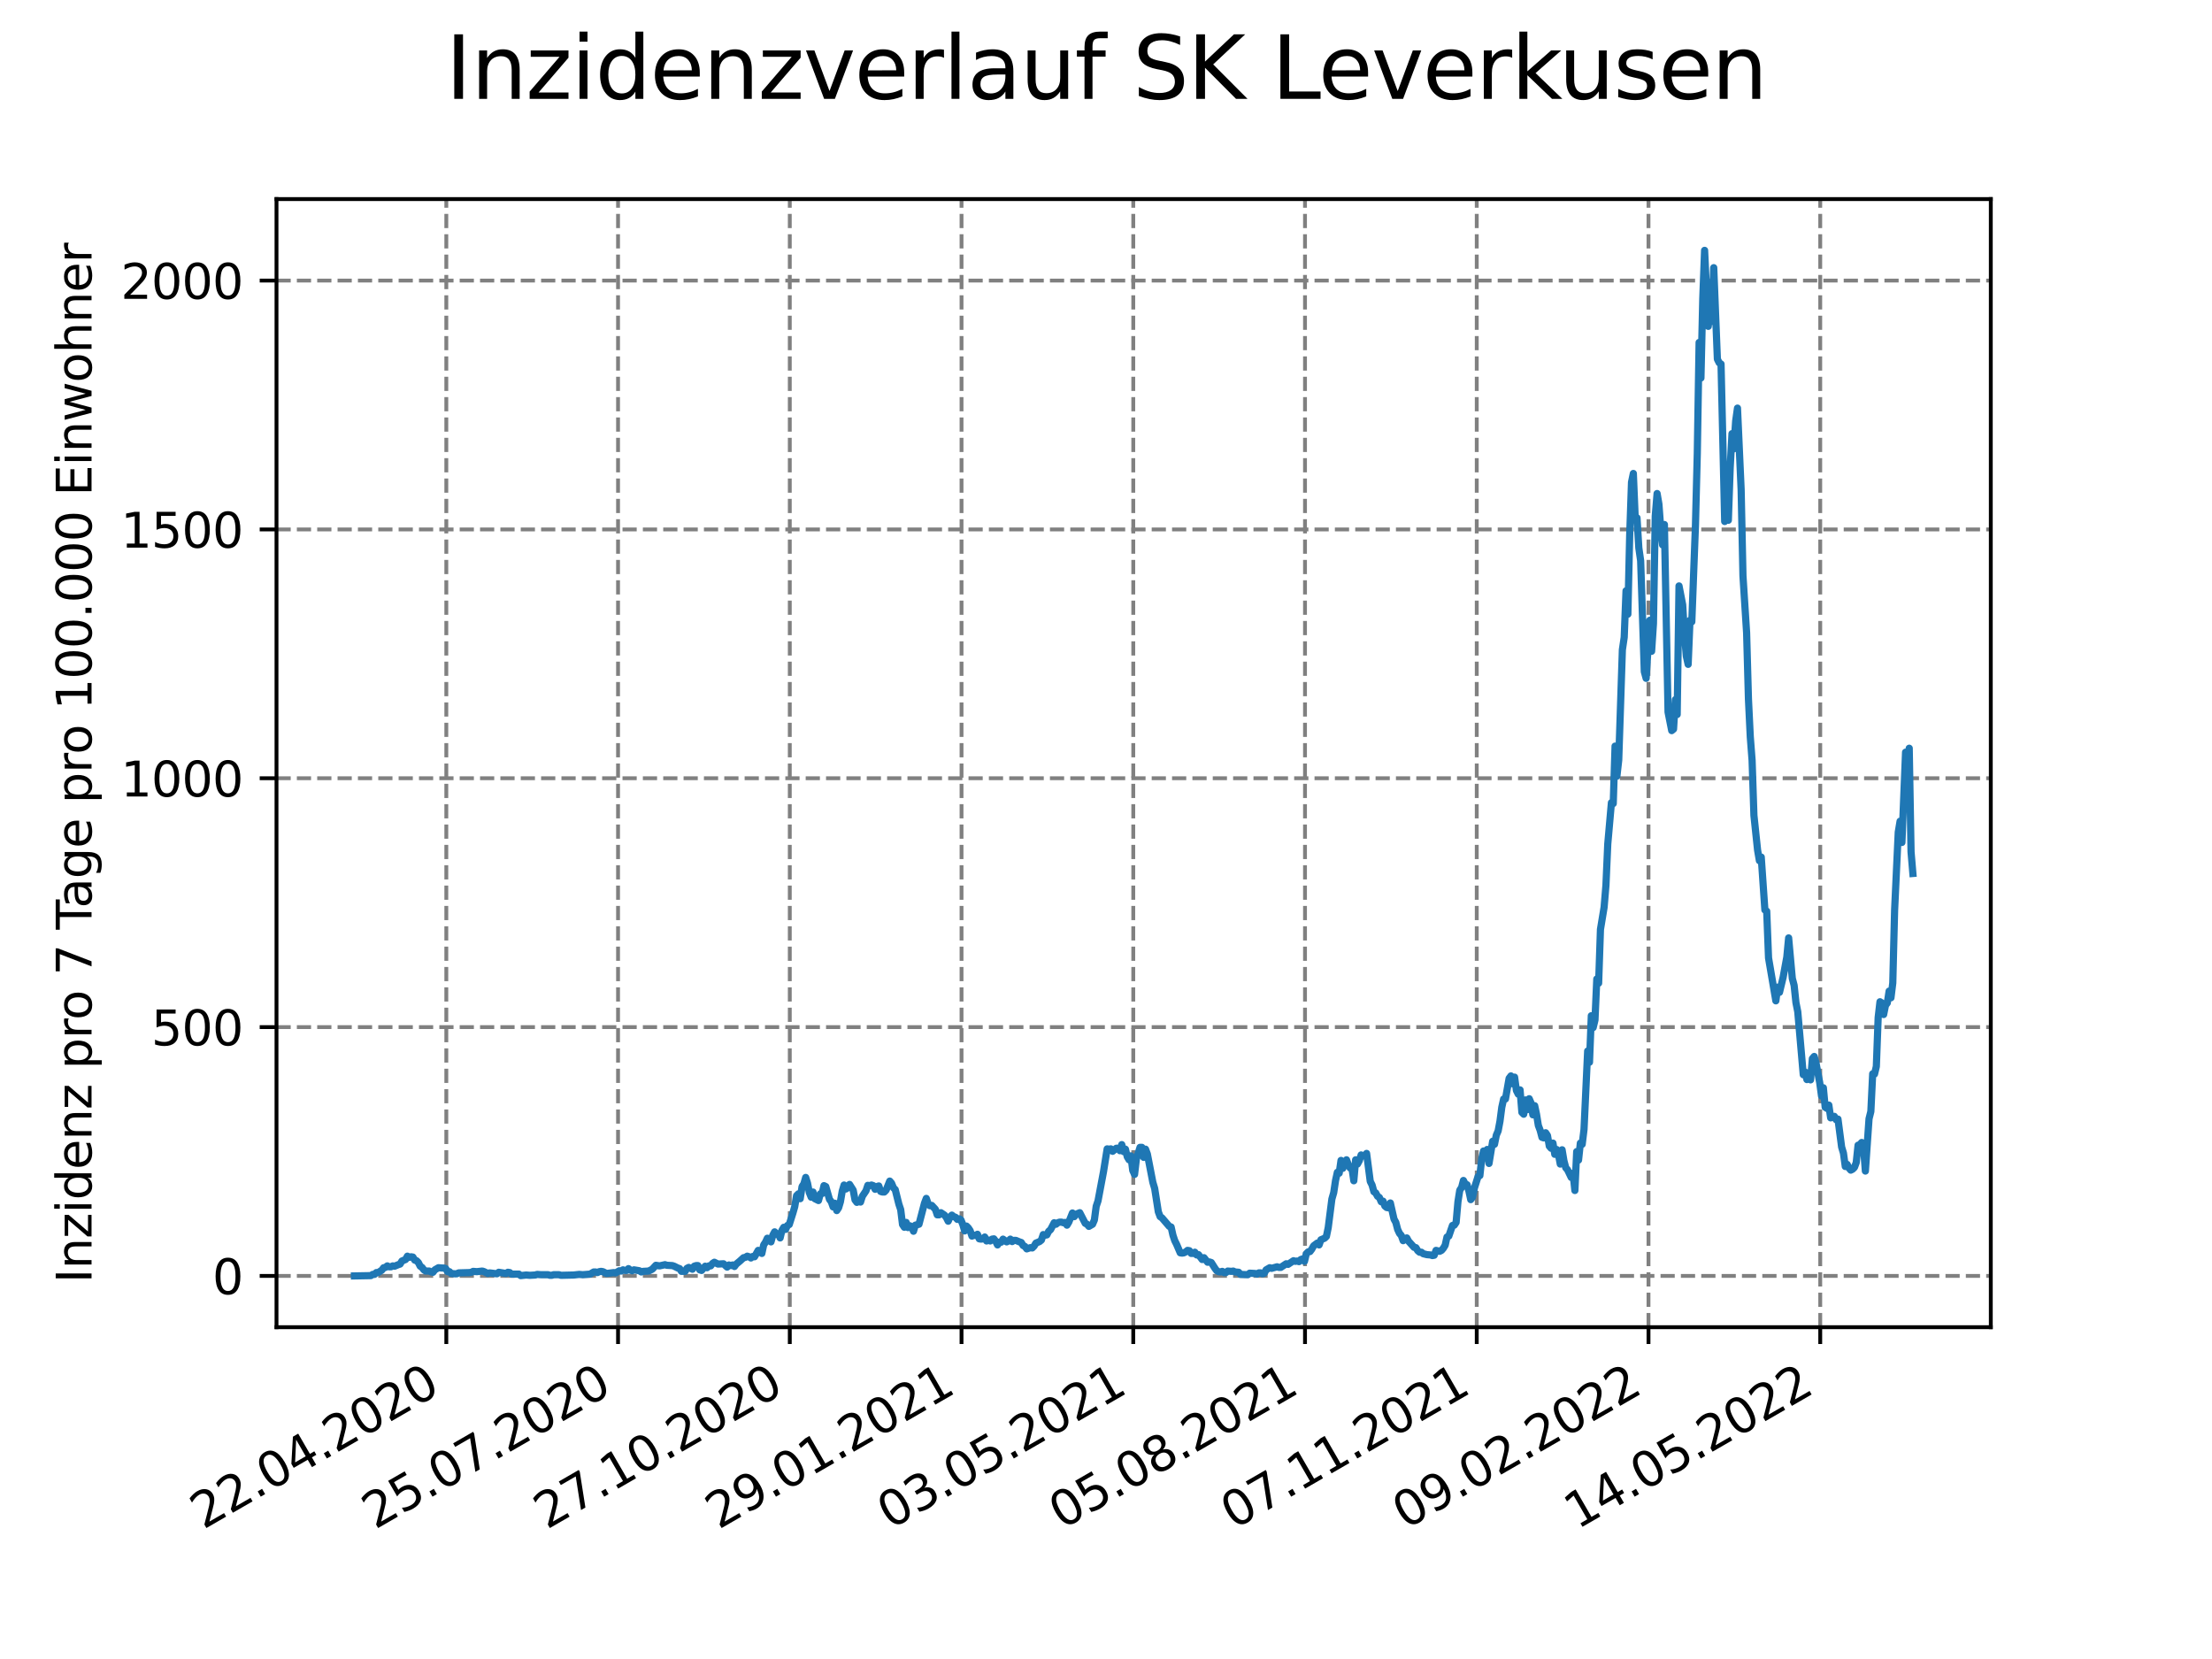 <?xml version="1.0" encoding="utf-8" standalone="no"?>
<!DOCTYPE svg PUBLIC "-//W3C//DTD SVG 1.1//EN"
  "http://www.w3.org/Graphics/SVG/1.1/DTD/svg11.dtd">
<svg xmlns:xlink="http://www.w3.org/1999/xlink" width="460.8pt" height="345.6pt" viewBox="0 0 460.8 345.6" xmlns="http://www.w3.org/2000/svg" version="1.1">
 <defs>
  <style type="text/css">*{stroke-linejoin: round; stroke-linecap: butt}</style>
 </defs>
 <g id="figure_1">
  <g id="patch_1">
   <path d="M 0 345.6 
L 460.8 345.6 
L 460.8 0 
L 0 0 
z
" style="fill: #ffffff"/>
  </g>
  <g id="axes_1">
   <g id="patch_2">
    <path d="M 57.6 276.48 
L 414.72 276.48 
L 414.72 41.472 
L 57.6 41.472 
z
" style="fill: #ffffff"/>
   </g>
   <g id="matplotlib.axis_1">
    <g id="xtick_1">
     <g id="line2d_1">
      <path d="M 92.974 276.48 
L 92.974 41.472 
" clip-path="url(#pa858d6f197)" style="fill: none; stroke-dasharray: 2.96,1.28; stroke-dashoffset: 0; stroke: #808080; stroke-width: 0.8"/>
     </g>
     <g id="line2d_2">
      <defs>
       <path id="m1acf9d0234" d="M 0 0 
L 0 3.5 
" style="stroke: #000000; stroke-width: 0.8"/>
      </defs>
      <g>
       <use xlink:href="#m1acf9d0234" x="92.974" y="276.48" style="stroke: #000000; stroke-width: 0.8"/>
      </g>
     </g>
     <g id="text_1">
      <!-- 22.04.2020 -->
      <g transform="translate(42.349 318.689)rotate(-30)scale(0.1 -0.1)">
       <defs>
        <path id="DejaVuSans-32" d="M 1228 531 
L 3431 531 
L 3431 0 
L 469 0 
L 469 531 
Q 828 903 1448 1529 
Q 2069 2156 2228 2338 
Q 2531 2678 2651 2914 
Q 2772 3150 2772 3378 
Q 2772 3750 2511 3984 
Q 2250 4219 1831 4219 
Q 1534 4219 1204 4116 
Q 875 4013 500 3803 
L 500 4441 
Q 881 4594 1212 4672 
Q 1544 4750 1819 4750 
Q 2544 4750 2975 4387 
Q 3406 4025 3406 3419 
Q 3406 3131 3298 2873 
Q 3191 2616 2906 2266 
Q 2828 2175 2409 1742 
Q 1991 1309 1228 531 
z
" transform="scale(0.016)"/>
        <path id="DejaVuSans-2e" d="M 684 794 
L 1344 794 
L 1344 0 
L 684 0 
L 684 794 
z
" transform="scale(0.016)"/>
        <path id="DejaVuSans-30" d="M 2034 4250 
Q 1547 4250 1301 3770 
Q 1056 3291 1056 2328 
Q 1056 1369 1301 889 
Q 1547 409 2034 409 
Q 2525 409 2770 889 
Q 3016 1369 3016 2328 
Q 3016 3291 2770 3770 
Q 2525 4250 2034 4250 
z
M 2034 4750 
Q 2819 4750 3233 4129 
Q 3647 3509 3647 2328 
Q 3647 1150 3233 529 
Q 2819 -91 2034 -91 
Q 1250 -91 836 529 
Q 422 1150 422 2328 
Q 422 3509 836 4129 
Q 1250 4750 2034 4750 
z
" transform="scale(0.016)"/>
        <path id="DejaVuSans-34" d="M 2419 4116 
L 825 1625 
L 2419 1625 
L 2419 4116 
z
M 2253 4666 
L 3047 4666 
L 3047 1625 
L 3713 1625 
L 3713 1100 
L 3047 1100 
L 3047 0 
L 2419 0 
L 2419 1100 
L 313 1100 
L 313 1709 
L 2253 4666 
z
" transform="scale(0.016)"/>
       </defs>
       <use xlink:href="#DejaVuSans-32"/>
       <use xlink:href="#DejaVuSans-32" x="63.623"/>
       <use xlink:href="#DejaVuSans-2e" x="127.246"/>
       <use xlink:href="#DejaVuSans-30" x="159.033"/>
       <use xlink:href="#DejaVuSans-34" x="222.656"/>
       <use xlink:href="#DejaVuSans-2e" x="286.279"/>
       <use xlink:href="#DejaVuSans-32" x="318.066"/>
       <use xlink:href="#DejaVuSans-30" x="381.689"/>
       <use xlink:href="#DejaVuSans-32" x="445.312"/>
       <use xlink:href="#DejaVuSans-30" x="508.936"/>
      </g>
     </g>
    </g>
    <g id="xtick_2">
     <g id="line2d_3">
      <path d="M 128.751 276.48 
L 128.751 41.472 
" clip-path="url(#pa858d6f197)" style="fill: none; stroke-dasharray: 2.96,1.28; stroke-dashoffset: 0; stroke: #808080; stroke-width: 0.8"/>
     </g>
     <g id="line2d_4">
      <g>
       <use xlink:href="#m1acf9d0234" x="128.751" y="276.48" style="stroke: #000000; stroke-width: 0.8"/>
      </g>
     </g>
     <g id="text_2">
      <!-- 25.07.2020 -->
      <g transform="translate(78.125 318.689)rotate(-30)scale(0.1 -0.1)">
       <defs>
        <path id="DejaVuSans-35" d="M 691 4666 
L 3169 4666 
L 3169 4134 
L 1269 4134 
L 1269 2991 
Q 1406 3038 1543 3061 
Q 1681 3084 1819 3084 
Q 2600 3084 3056 2656 
Q 3513 2228 3513 1497 
Q 3513 744 3044 326 
Q 2575 -91 1722 -91 
Q 1428 -91 1123 -41 
Q 819 9 494 109 
L 494 744 
Q 775 591 1075 516 
Q 1375 441 1709 441 
Q 2250 441 2565 725 
Q 2881 1009 2881 1497 
Q 2881 1984 2565 2268 
Q 2250 2553 1709 2553 
Q 1456 2553 1204 2497 
Q 953 2441 691 2322 
L 691 4666 
z
" transform="scale(0.016)"/>
        <path id="DejaVuSans-37" d="M 525 4666 
L 3525 4666 
L 3525 4397 
L 1831 0 
L 1172 0 
L 2766 4134 
L 525 4134 
L 525 4666 
z
" transform="scale(0.016)"/>
       </defs>
       <use xlink:href="#DejaVuSans-32"/>
       <use xlink:href="#DejaVuSans-35" x="63.623"/>
       <use xlink:href="#DejaVuSans-2e" x="127.246"/>
       <use xlink:href="#DejaVuSans-30" x="159.033"/>
       <use xlink:href="#DejaVuSans-37" x="222.656"/>
       <use xlink:href="#DejaVuSans-2e" x="286.279"/>
       <use xlink:href="#DejaVuSans-32" x="318.066"/>
       <use xlink:href="#DejaVuSans-30" x="381.689"/>
       <use xlink:href="#DejaVuSans-32" x="445.312"/>
       <use xlink:href="#DejaVuSans-30" x="508.936"/>
      </g>
     </g>
    </g>
    <g id="xtick_3">
     <g id="line2d_5">
      <path d="M 164.527 276.48 
L 164.527 41.472 
" clip-path="url(#pa858d6f197)" style="fill: none; stroke-dasharray: 2.96,1.28; stroke-dashoffset: 0; stroke: #808080; stroke-width: 0.8"/>
     </g>
     <g id="line2d_6">
      <g>
       <use xlink:href="#m1acf9d0234" x="164.527" y="276.48" style="stroke: #000000; stroke-width: 0.8"/>
      </g>
     </g>
     <g id="text_3">
      <!-- 27.10.2020 -->
      <g transform="translate(113.902 318.689)rotate(-30)scale(0.1 -0.1)">
       <defs>
        <path id="DejaVuSans-31" d="M 794 531 
L 1825 531 
L 1825 4091 
L 703 3866 
L 703 4441 
L 1819 4666 
L 2450 4666 
L 2450 531 
L 3481 531 
L 3481 0 
L 794 0 
L 794 531 
z
" transform="scale(0.016)"/>
       </defs>
       <use xlink:href="#DejaVuSans-32"/>
       <use xlink:href="#DejaVuSans-37" x="63.623"/>
       <use xlink:href="#DejaVuSans-2e" x="127.246"/>
       <use xlink:href="#DejaVuSans-31" x="159.033"/>
       <use xlink:href="#DejaVuSans-30" x="222.656"/>
       <use xlink:href="#DejaVuSans-2e" x="286.279"/>
       <use xlink:href="#DejaVuSans-32" x="318.066"/>
       <use xlink:href="#DejaVuSans-30" x="381.689"/>
       <use xlink:href="#DejaVuSans-32" x="445.312"/>
       <use xlink:href="#DejaVuSans-30" x="508.936"/>
      </g>
     </g>
    </g>
    <g id="xtick_4">
     <g id="line2d_7">
      <path d="M 200.304 276.48 
L 200.304 41.472 
" clip-path="url(#pa858d6f197)" style="fill: none; stroke-dasharray: 2.96,1.28; stroke-dashoffset: 0; stroke: #808080; stroke-width: 0.8"/>
     </g>
     <g id="line2d_8">
      <g>
       <use xlink:href="#m1acf9d0234" x="200.304" y="276.48" style="stroke: #000000; stroke-width: 0.8"/>
      </g>
     </g>
     <g id="text_4">
      <!-- 29.01.2021 -->
      <g transform="translate(149.679 318.689)rotate(-30)scale(0.1 -0.1)">
       <defs>
        <path id="DejaVuSans-39" d="M 703 97 
L 703 672 
Q 941 559 1184 500 
Q 1428 441 1663 441 
Q 2288 441 2617 861 
Q 2947 1281 2994 2138 
Q 2813 1869 2534 1725 
Q 2256 1581 1919 1581 
Q 1219 1581 811 2004 
Q 403 2428 403 3163 
Q 403 3881 828 4315 
Q 1253 4750 1959 4750 
Q 2769 4750 3195 4129 
Q 3622 3509 3622 2328 
Q 3622 1225 3098 567 
Q 2575 -91 1691 -91 
Q 1453 -91 1209 -44 
Q 966 3 703 97 
z
M 1959 2075 
Q 2384 2075 2632 2365 
Q 2881 2656 2881 3163 
Q 2881 3666 2632 3958 
Q 2384 4250 1959 4250 
Q 1534 4250 1286 3958 
Q 1038 3666 1038 3163 
Q 1038 2656 1286 2365 
Q 1534 2075 1959 2075 
z
" transform="scale(0.016)"/>
       </defs>
       <use xlink:href="#DejaVuSans-32"/>
       <use xlink:href="#DejaVuSans-39" x="63.623"/>
       <use xlink:href="#DejaVuSans-2e" x="127.246"/>
       <use xlink:href="#DejaVuSans-30" x="159.033"/>
       <use xlink:href="#DejaVuSans-31" x="222.656"/>
       <use xlink:href="#DejaVuSans-2e" x="286.279"/>
       <use xlink:href="#DejaVuSans-32" x="318.066"/>
       <use xlink:href="#DejaVuSans-30" x="381.689"/>
       <use xlink:href="#DejaVuSans-32" x="445.312"/>
       <use xlink:href="#DejaVuSans-31" x="508.936"/>
      </g>
     </g>
    </g>
    <g id="xtick_5">
     <g id="line2d_9">
      <path d="M 236.081 276.48 
L 236.081 41.472 
" clip-path="url(#pa858d6f197)" style="fill: none; stroke-dasharray: 2.96,1.28; stroke-dashoffset: 0; stroke: #808080; stroke-width: 0.8"/>
     </g>
     <g id="line2d_10">
      <g>
       <use xlink:href="#m1acf9d0234" x="236.081" y="276.48" style="stroke: #000000; stroke-width: 0.8"/>
      </g>
     </g>
     <g id="text_5">
      <!-- 03.05.2021 -->
      <g transform="translate(185.455 318.689)rotate(-30)scale(0.1 -0.1)">
       <defs>
        <path id="DejaVuSans-33" d="M 2597 2516 
Q 3050 2419 3304 2112 
Q 3559 1806 3559 1356 
Q 3559 666 3084 287 
Q 2609 -91 1734 -91 
Q 1441 -91 1130 -33 
Q 819 25 488 141 
L 488 750 
Q 750 597 1062 519 
Q 1375 441 1716 441 
Q 2309 441 2620 675 
Q 2931 909 2931 1356 
Q 2931 1769 2642 2001 
Q 2353 2234 1838 2234 
L 1294 2234 
L 1294 2753 
L 1863 2753 
Q 2328 2753 2575 2939 
Q 2822 3125 2822 3475 
Q 2822 3834 2567 4026 
Q 2313 4219 1838 4219 
Q 1578 4219 1281 4162 
Q 984 4106 628 3988 
L 628 4550 
Q 988 4650 1302 4700 
Q 1616 4750 1894 4750 
Q 2613 4750 3031 4423 
Q 3450 4097 3450 3541 
Q 3450 3153 3228 2886 
Q 3006 2619 2597 2516 
z
" transform="scale(0.016)"/>
       </defs>
       <use xlink:href="#DejaVuSans-30"/>
       <use xlink:href="#DejaVuSans-33" x="63.623"/>
       <use xlink:href="#DejaVuSans-2e" x="127.246"/>
       <use xlink:href="#DejaVuSans-30" x="159.033"/>
       <use xlink:href="#DejaVuSans-35" x="222.656"/>
       <use xlink:href="#DejaVuSans-2e" x="286.279"/>
       <use xlink:href="#DejaVuSans-32" x="318.066"/>
       <use xlink:href="#DejaVuSans-30" x="381.689"/>
       <use xlink:href="#DejaVuSans-32" x="445.312"/>
       <use xlink:href="#DejaVuSans-31" x="508.936"/>
      </g>
     </g>
    </g>
    <g id="xtick_6">
     <g id="line2d_11">
      <path d="M 271.857 276.48 
L 271.857 41.472 
" clip-path="url(#pa858d6f197)" style="fill: none; stroke-dasharray: 2.96,1.28; stroke-dashoffset: 0; stroke: #808080; stroke-width: 0.8"/>
     </g>
     <g id="line2d_12">
      <g>
       <use xlink:href="#m1acf9d0234" x="271.857" y="276.48" style="stroke: #000000; stroke-width: 0.8"/>
      </g>
     </g>
     <g id="text_6">
      <!-- 05.08.2021 -->
      <g transform="translate(221.232 318.689)rotate(-30)scale(0.1 -0.1)">
       <defs>
        <path id="DejaVuSans-38" d="M 2034 2216 
Q 1584 2216 1326 1975 
Q 1069 1734 1069 1313 
Q 1069 891 1326 650 
Q 1584 409 2034 409 
Q 2484 409 2743 651 
Q 3003 894 3003 1313 
Q 3003 1734 2745 1975 
Q 2488 2216 2034 2216 
z
M 1403 2484 
Q 997 2584 770 2862 
Q 544 3141 544 3541 
Q 544 4100 942 4425 
Q 1341 4750 2034 4750 
Q 2731 4750 3128 4425 
Q 3525 4100 3525 3541 
Q 3525 3141 3298 2862 
Q 3072 2584 2669 2484 
Q 3125 2378 3379 2068 
Q 3634 1759 3634 1313 
Q 3634 634 3220 271 
Q 2806 -91 2034 -91 
Q 1263 -91 848 271 
Q 434 634 434 1313 
Q 434 1759 690 2068 
Q 947 2378 1403 2484 
z
M 1172 3481 
Q 1172 3119 1398 2916 
Q 1625 2713 2034 2713 
Q 2441 2713 2670 2916 
Q 2900 3119 2900 3481 
Q 2900 3844 2670 4047 
Q 2441 4250 2034 4250 
Q 1625 4250 1398 4047 
Q 1172 3844 1172 3481 
z
" transform="scale(0.016)"/>
       </defs>
       <use xlink:href="#DejaVuSans-30"/>
       <use xlink:href="#DejaVuSans-35" x="63.623"/>
       <use xlink:href="#DejaVuSans-2e" x="127.246"/>
       <use xlink:href="#DejaVuSans-30" x="159.033"/>
       <use xlink:href="#DejaVuSans-38" x="222.656"/>
       <use xlink:href="#DejaVuSans-2e" x="286.279"/>
       <use xlink:href="#DejaVuSans-32" x="318.066"/>
       <use xlink:href="#DejaVuSans-30" x="381.689"/>
       <use xlink:href="#DejaVuSans-32" x="445.312"/>
       <use xlink:href="#DejaVuSans-31" x="508.936"/>
      </g>
     </g>
    </g>
    <g id="xtick_7">
     <g id="line2d_13">
      <path d="M 307.634 276.48 
L 307.634 41.472 
" clip-path="url(#pa858d6f197)" style="fill: none; stroke-dasharray: 2.96,1.28; stroke-dashoffset: 0; stroke: #808080; stroke-width: 0.8"/>
     </g>
     <g id="line2d_14">
      <g>
       <use xlink:href="#m1acf9d0234" x="307.634" y="276.48" style="stroke: #000000; stroke-width: 0.8"/>
      </g>
     </g>
     <g id="text_7">
      <!-- 07.11.2021 -->
      <g transform="translate(257.009 318.689)rotate(-30)scale(0.1 -0.1)">
       <use xlink:href="#DejaVuSans-30"/>
       <use xlink:href="#DejaVuSans-37" x="63.623"/>
       <use xlink:href="#DejaVuSans-2e" x="127.246"/>
       <use xlink:href="#DejaVuSans-31" x="159.033"/>
       <use xlink:href="#DejaVuSans-31" x="222.656"/>
       <use xlink:href="#DejaVuSans-2e" x="286.279"/>
       <use xlink:href="#DejaVuSans-32" x="318.066"/>
       <use xlink:href="#DejaVuSans-30" x="381.689"/>
       <use xlink:href="#DejaVuSans-32" x="445.312"/>
       <use xlink:href="#DejaVuSans-31" x="508.936"/>
      </g>
     </g>
    </g>
    <g id="xtick_8">
     <g id="line2d_15">
      <path d="M 343.411 276.48 
L 343.411 41.472 
" clip-path="url(#pa858d6f197)" style="fill: none; stroke-dasharray: 2.96,1.28; stroke-dashoffset: 0; stroke: #808080; stroke-width: 0.8"/>
     </g>
     <g id="line2d_16">
      <g>
       <use xlink:href="#m1acf9d0234" x="343.411" y="276.48" style="stroke: #000000; stroke-width: 0.8"/>
      </g>
     </g>
     <g id="text_8">
      <!-- 09.02.2022 -->
      <g transform="translate(292.786 318.689)rotate(-30)scale(0.1 -0.1)">
       <use xlink:href="#DejaVuSans-30"/>
       <use xlink:href="#DejaVuSans-39" x="63.623"/>
       <use xlink:href="#DejaVuSans-2e" x="127.246"/>
       <use xlink:href="#DejaVuSans-30" x="159.033"/>
       <use xlink:href="#DejaVuSans-32" x="222.656"/>
       <use xlink:href="#DejaVuSans-2e" x="286.279"/>
       <use xlink:href="#DejaVuSans-32" x="318.066"/>
       <use xlink:href="#DejaVuSans-30" x="381.689"/>
       <use xlink:href="#DejaVuSans-32" x="445.312"/>
       <use xlink:href="#DejaVuSans-32" x="508.936"/>
      </g>
     </g>
    </g>
    <g id="xtick_9">
     <g id="line2d_17">
      <path d="M 379.188 276.48 
L 379.188 41.472 
" clip-path="url(#pa858d6f197)" style="fill: none; stroke-dasharray: 2.96,1.28; stroke-dashoffset: 0; stroke: #808080; stroke-width: 0.8"/>
     </g>
     <g id="line2d_18">
      <g>
       <use xlink:href="#m1acf9d0234" x="379.188" y="276.48" style="stroke: #000000; stroke-width: 0.8"/>
      </g>
     </g>
     <g id="text_9">
      <!-- 14.05.2022 -->
      <g transform="translate(328.562 318.689)rotate(-30)scale(0.1 -0.1)">
       <use xlink:href="#DejaVuSans-31"/>
       <use xlink:href="#DejaVuSans-34" x="63.623"/>
       <use xlink:href="#DejaVuSans-2e" x="127.246"/>
       <use xlink:href="#DejaVuSans-30" x="159.033"/>
       <use xlink:href="#DejaVuSans-35" x="222.656"/>
       <use xlink:href="#DejaVuSans-2e" x="286.279"/>
       <use xlink:href="#DejaVuSans-32" x="318.066"/>
       <use xlink:href="#DejaVuSans-30" x="381.689"/>
       <use xlink:href="#DejaVuSans-32" x="445.312"/>
       <use xlink:href="#DejaVuSans-32" x="508.936"/>
      </g>
     </g>
    </g>
   </g>
   <g id="matplotlib.axis_2">
    <g id="ytick_1">
     <g id="line2d_19">
      <path d="M 57.6 265.798 
L 414.72 265.798 
" clip-path="url(#pa858d6f197)" style="fill: none; stroke-dasharray: 2.96,1.28; stroke-dashoffset: 0; stroke: #808080; stroke-width: 0.8"/>
     </g>
     <g id="line2d_20">
      <defs>
       <path id="m5c185ae631" d="M 0 0 
L -3.5 0 
" style="stroke: #000000; stroke-width: 0.8"/>
      </defs>
      <g>
       <use xlink:href="#m5c185ae631" x="57.6" y="265.798" style="stroke: #000000; stroke-width: 0.8"/>
      </g>
     </g>
     <g id="text_10">
      <!-- 0 -->
      <g transform="translate(44.237 269.597)scale(0.1 -0.1)">
       <use xlink:href="#DejaVuSans-30"/>
      </g>
     </g>
    </g>
    <g id="ytick_2">
     <g id="line2d_21">
      <path d="M 57.6 213.961 
L 414.72 213.961 
" clip-path="url(#pa858d6f197)" style="fill: none; stroke-dasharray: 2.96,1.28; stroke-dashoffset: 0; stroke: #808080; stroke-width: 0.8"/>
     </g>
     <g id="line2d_22">
      <g>
       <use xlink:href="#m5c185ae631" x="57.6" y="213.961" style="stroke: #000000; stroke-width: 0.8"/>
      </g>
     </g>
     <g id="text_11">
      <!-- 500 -->
      <g transform="translate(31.512 217.76)scale(0.1 -0.1)">
       <use xlink:href="#DejaVuSans-35"/>
       <use xlink:href="#DejaVuSans-30" x="63.623"/>
       <use xlink:href="#DejaVuSans-30" x="127.246"/>
      </g>
     </g>
    </g>
    <g id="ytick_3">
     <g id="line2d_23">
      <path d="M 57.6 162.124 
L 414.72 162.124 
" clip-path="url(#pa858d6f197)" style="fill: none; stroke-dasharray: 2.96,1.28; stroke-dashoffset: 0; stroke: #808080; stroke-width: 0.8"/>
     </g>
     <g id="line2d_24">
      <g>
       <use xlink:href="#m5c185ae631" x="57.6" y="162.124" style="stroke: #000000; stroke-width: 0.8"/>
      </g>
     </g>
     <g id="text_12">
      <!-- 1000 -->
      <g transform="translate(25.15 165.923)scale(0.1 -0.1)">
       <use xlink:href="#DejaVuSans-31"/>
       <use xlink:href="#DejaVuSans-30" x="63.623"/>
       <use xlink:href="#DejaVuSans-30" x="127.246"/>
       <use xlink:href="#DejaVuSans-30" x="190.869"/>
      </g>
     </g>
    </g>
    <g id="ytick_4">
     <g id="line2d_25">
      <path d="M 57.6 110.287 
L 414.72 110.287 
" clip-path="url(#pa858d6f197)" style="fill: none; stroke-dasharray: 2.96,1.28; stroke-dashoffset: 0; stroke: #808080; stroke-width: 0.8"/>
     </g>
     <g id="line2d_26">
      <g>
       <use xlink:href="#m5c185ae631" x="57.6" y="110.287" style="stroke: #000000; stroke-width: 0.8"/>
      </g>
     </g>
     <g id="text_13">
      <!-- 1500 -->
      <g transform="translate(25.15 114.086)scale(0.1 -0.1)">
       <use xlink:href="#DejaVuSans-31"/>
       <use xlink:href="#DejaVuSans-35" x="63.623"/>
       <use xlink:href="#DejaVuSans-30" x="127.246"/>
       <use xlink:href="#DejaVuSans-30" x="190.869"/>
      </g>
     </g>
    </g>
    <g id="ytick_5">
     <g id="line2d_27">
      <path d="M 57.6 58.45 
L 414.72 58.45 
" clip-path="url(#pa858d6f197)" style="fill: none; stroke-dasharray: 2.96,1.28; stroke-dashoffset: 0; stroke: #808080; stroke-width: 0.8"/>
     </g>
     <g id="line2d_28">
      <g>
       <use xlink:href="#m5c185ae631" x="57.6" y="58.45" style="stroke: #000000; stroke-width: 0.8"/>
      </g>
     </g>
     <g id="text_14">
      <!-- 2000 -->
      <g transform="translate(25.15 62.249)scale(0.1 -0.1)">
       <use xlink:href="#DejaVuSans-32"/>
       <use xlink:href="#DejaVuSans-30" x="63.623"/>
       <use xlink:href="#DejaVuSans-30" x="127.246"/>
       <use xlink:href="#DejaVuSans-30" x="190.869"/>
      </g>
     </g>
    </g>
    <g id="text_15">
     <!-- Inzidenz pro 7 Tage pro 100.000 Einwohner -->
     <g transform="translate(19.07 267.301)rotate(-90)scale(0.1 -0.1)">
      <defs>
       <path id="DejaVuSans-49" d="M 628 4666 
L 1259 4666 
L 1259 0 
L 628 0 
L 628 4666 
z
" transform="scale(0.016)"/>
       <path id="DejaVuSans-6e" d="M 3513 2113 
L 3513 0 
L 2938 0 
L 2938 2094 
Q 2938 2591 2744 2837 
Q 2550 3084 2163 3084 
Q 1697 3084 1428 2787 
Q 1159 2491 1159 1978 
L 1159 0 
L 581 0 
L 581 3500 
L 1159 3500 
L 1159 2956 
Q 1366 3272 1645 3428 
Q 1925 3584 2291 3584 
Q 2894 3584 3203 3211 
Q 3513 2838 3513 2113 
z
" transform="scale(0.016)"/>
       <path id="DejaVuSans-7a" d="M 353 3500 
L 3084 3500 
L 3084 2975 
L 922 459 
L 3084 459 
L 3084 0 
L 275 0 
L 275 525 
L 2438 3041 
L 353 3041 
L 353 3500 
z
" transform="scale(0.016)"/>
       <path id="DejaVuSans-69" d="M 603 3500 
L 1178 3500 
L 1178 0 
L 603 0 
L 603 3500 
z
M 603 4863 
L 1178 4863 
L 1178 4134 
L 603 4134 
L 603 4863 
z
" transform="scale(0.016)"/>
       <path id="DejaVuSans-64" d="M 2906 2969 
L 2906 4863 
L 3481 4863 
L 3481 0 
L 2906 0 
L 2906 525 
Q 2725 213 2448 61 
Q 2172 -91 1784 -91 
Q 1150 -91 751 415 
Q 353 922 353 1747 
Q 353 2572 751 3078 
Q 1150 3584 1784 3584 
Q 2172 3584 2448 3432 
Q 2725 3281 2906 2969 
z
M 947 1747 
Q 947 1113 1208 752 
Q 1469 391 1925 391 
Q 2381 391 2643 752 
Q 2906 1113 2906 1747 
Q 2906 2381 2643 2742 
Q 2381 3103 1925 3103 
Q 1469 3103 1208 2742 
Q 947 2381 947 1747 
z
" transform="scale(0.016)"/>
       <path id="DejaVuSans-65" d="M 3597 1894 
L 3597 1613 
L 953 1613 
Q 991 1019 1311 708 
Q 1631 397 2203 397 
Q 2534 397 2845 478 
Q 3156 559 3463 722 
L 3463 178 
Q 3153 47 2828 -22 
Q 2503 -91 2169 -91 
Q 1331 -91 842 396 
Q 353 884 353 1716 
Q 353 2575 817 3079 
Q 1281 3584 2069 3584 
Q 2775 3584 3186 3129 
Q 3597 2675 3597 1894 
z
M 3022 2063 
Q 3016 2534 2758 2815 
Q 2500 3097 2075 3097 
Q 1594 3097 1305 2825 
Q 1016 2553 972 2059 
L 3022 2063 
z
" transform="scale(0.016)"/>
       <path id="DejaVuSans-20" transform="scale(0.016)"/>
       <path id="DejaVuSans-70" d="M 1159 525 
L 1159 -1331 
L 581 -1331 
L 581 3500 
L 1159 3500 
L 1159 2969 
Q 1341 3281 1617 3432 
Q 1894 3584 2278 3584 
Q 2916 3584 3314 3078 
Q 3713 2572 3713 1747 
Q 3713 922 3314 415 
Q 2916 -91 2278 -91 
Q 1894 -91 1617 61 
Q 1341 213 1159 525 
z
M 3116 1747 
Q 3116 2381 2855 2742 
Q 2594 3103 2138 3103 
Q 1681 3103 1420 2742 
Q 1159 2381 1159 1747 
Q 1159 1113 1420 752 
Q 1681 391 2138 391 
Q 2594 391 2855 752 
Q 3116 1113 3116 1747 
z
" transform="scale(0.016)"/>
       <path id="DejaVuSans-72" d="M 2631 2963 
Q 2534 3019 2420 3045 
Q 2306 3072 2169 3072 
Q 1681 3072 1420 2755 
Q 1159 2438 1159 1844 
L 1159 0 
L 581 0 
L 581 3500 
L 1159 3500 
L 1159 2956 
Q 1341 3275 1631 3429 
Q 1922 3584 2338 3584 
Q 2397 3584 2469 3576 
Q 2541 3569 2628 3553 
L 2631 2963 
z
" transform="scale(0.016)"/>
       <path id="DejaVuSans-6f" d="M 1959 3097 
Q 1497 3097 1228 2736 
Q 959 2375 959 1747 
Q 959 1119 1226 758 
Q 1494 397 1959 397 
Q 2419 397 2687 759 
Q 2956 1122 2956 1747 
Q 2956 2369 2687 2733 
Q 2419 3097 1959 3097 
z
M 1959 3584 
Q 2709 3584 3137 3096 
Q 3566 2609 3566 1747 
Q 3566 888 3137 398 
Q 2709 -91 1959 -91 
Q 1206 -91 779 398 
Q 353 888 353 1747 
Q 353 2609 779 3096 
Q 1206 3584 1959 3584 
z
" transform="scale(0.016)"/>
       <path id="DejaVuSans-54" d="M -19 4666 
L 3928 4666 
L 3928 4134 
L 2272 4134 
L 2272 0 
L 1638 0 
L 1638 4134 
L -19 4134 
L -19 4666 
z
" transform="scale(0.016)"/>
       <path id="DejaVuSans-61" d="M 2194 1759 
Q 1497 1759 1228 1600 
Q 959 1441 959 1056 
Q 959 750 1161 570 
Q 1363 391 1709 391 
Q 2188 391 2477 730 
Q 2766 1069 2766 1631 
L 2766 1759 
L 2194 1759 
z
M 3341 1997 
L 3341 0 
L 2766 0 
L 2766 531 
Q 2569 213 2275 61 
Q 1981 -91 1556 -91 
Q 1019 -91 701 211 
Q 384 513 384 1019 
Q 384 1609 779 1909 
Q 1175 2209 1959 2209 
L 2766 2209 
L 2766 2266 
Q 2766 2663 2505 2880 
Q 2244 3097 1772 3097 
Q 1472 3097 1187 3025 
Q 903 2953 641 2809 
L 641 3341 
Q 956 3463 1253 3523 
Q 1550 3584 1831 3584 
Q 2591 3584 2966 3190 
Q 3341 2797 3341 1997 
z
" transform="scale(0.016)"/>
       <path id="DejaVuSans-67" d="M 2906 1791 
Q 2906 2416 2648 2759 
Q 2391 3103 1925 3103 
Q 1463 3103 1205 2759 
Q 947 2416 947 1791 
Q 947 1169 1205 825 
Q 1463 481 1925 481 
Q 2391 481 2648 825 
Q 2906 1169 2906 1791 
z
M 3481 434 
Q 3481 -459 3084 -895 
Q 2688 -1331 1869 -1331 
Q 1566 -1331 1297 -1286 
Q 1028 -1241 775 -1147 
L 775 -588 
Q 1028 -725 1275 -790 
Q 1522 -856 1778 -856 
Q 2344 -856 2625 -561 
Q 2906 -266 2906 331 
L 2906 616 
Q 2728 306 2450 153 
Q 2172 0 1784 0 
Q 1141 0 747 490 
Q 353 981 353 1791 
Q 353 2603 747 3093 
Q 1141 3584 1784 3584 
Q 2172 3584 2450 3431 
Q 2728 3278 2906 2969 
L 2906 3500 
L 3481 3500 
L 3481 434 
z
" transform="scale(0.016)"/>
       <path id="DejaVuSans-45" d="M 628 4666 
L 3578 4666 
L 3578 4134 
L 1259 4134 
L 1259 2753 
L 3481 2753 
L 3481 2222 
L 1259 2222 
L 1259 531 
L 3634 531 
L 3634 0 
L 628 0 
L 628 4666 
z
" transform="scale(0.016)"/>
       <path id="DejaVuSans-77" d="M 269 3500 
L 844 3500 
L 1563 769 
L 2278 3500 
L 2956 3500 
L 3675 769 
L 4391 3500 
L 4966 3500 
L 4050 0 
L 3372 0 
L 2619 2869 
L 1863 0 
L 1184 0 
L 269 3500 
z
" transform="scale(0.016)"/>
       <path id="DejaVuSans-68" d="M 3513 2113 
L 3513 0 
L 2938 0 
L 2938 2094 
Q 2938 2591 2744 2837 
Q 2550 3084 2163 3084 
Q 1697 3084 1428 2787 
Q 1159 2491 1159 1978 
L 1159 0 
L 581 0 
L 581 4863 
L 1159 4863 
L 1159 2956 
Q 1366 3272 1645 3428 
Q 1925 3584 2291 3584 
Q 2894 3584 3203 3211 
Q 3513 2838 3513 2113 
z
" transform="scale(0.016)"/>
      </defs>
      <use xlink:href="#DejaVuSans-49"/>
      <use xlink:href="#DejaVuSans-6e" x="29.492"/>
      <use xlink:href="#DejaVuSans-7a" x="92.871"/>
      <use xlink:href="#DejaVuSans-69" x="145.361"/>
      <use xlink:href="#DejaVuSans-64" x="173.145"/>
      <use xlink:href="#DejaVuSans-65" x="236.621"/>
      <use xlink:href="#DejaVuSans-6e" x="298.145"/>
      <use xlink:href="#DejaVuSans-7a" x="361.523"/>
      <use xlink:href="#DejaVuSans-20" x="414.014"/>
      <use xlink:href="#DejaVuSans-70" x="445.801"/>
      <use xlink:href="#DejaVuSans-72" x="509.277"/>
      <use xlink:href="#DejaVuSans-6f" x="548.141"/>
      <use xlink:href="#DejaVuSans-20" x="609.322"/>
      <use xlink:href="#DejaVuSans-37" x="641.109"/>
      <use xlink:href="#DejaVuSans-20" x="704.732"/>
      <use xlink:href="#DejaVuSans-54" x="736.52"/>
      <use xlink:href="#DejaVuSans-61" x="781.104"/>
      <use xlink:href="#DejaVuSans-67" x="842.383"/>
      <use xlink:href="#DejaVuSans-65" x="905.859"/>
      <use xlink:href="#DejaVuSans-20" x="967.383"/>
      <use xlink:href="#DejaVuSans-70" x="999.17"/>
      <use xlink:href="#DejaVuSans-72" x="1062.646"/>
      <use xlink:href="#DejaVuSans-6f" x="1101.51"/>
      <use xlink:href="#DejaVuSans-20" x="1162.691"/>
      <use xlink:href="#DejaVuSans-31" x="1194.479"/>
      <use xlink:href="#DejaVuSans-30" x="1258.102"/>
      <use xlink:href="#DejaVuSans-30" x="1321.725"/>
      <use xlink:href="#DejaVuSans-2e" x="1385.348"/>
      <use xlink:href="#DejaVuSans-30" x="1417.135"/>
      <use xlink:href="#DejaVuSans-30" x="1480.758"/>
      <use xlink:href="#DejaVuSans-30" x="1544.381"/>
      <use xlink:href="#DejaVuSans-20" x="1608.004"/>
      <use xlink:href="#DejaVuSans-45" x="1639.791"/>
      <use xlink:href="#DejaVuSans-69" x="1702.975"/>
      <use xlink:href="#DejaVuSans-6e" x="1730.758"/>
      <use xlink:href="#DejaVuSans-77" x="1794.137"/>
      <use xlink:href="#DejaVuSans-6f" x="1875.924"/>
      <use xlink:href="#DejaVuSans-68" x="1937.105"/>
      <use xlink:href="#DejaVuSans-6e" x="2000.484"/>
      <use xlink:href="#DejaVuSans-65" x="2063.863"/>
      <use xlink:href="#DejaVuSans-72" x="2125.387"/>
     </g>
    </g>
   </g>
   <g id="line2d_29">
    <path d="M 73.833 265.798 
L 77.258 265.734 
L 77.639 265.481 
L 78.019 265.481 
L 78.4 265.101 
L 78.781 265.101 
L 79.542 264.595 
L 79.922 264.088 
L 80.303 264.025 
L 80.684 263.708 
L 81.064 263.898 
L 81.445 263.898 
L 81.825 263.708 
L 82.206 263.772 
L 82.967 263.455 
L 83.348 263.328 
L 83.728 262.695 
L 84.49 262.379 
L 84.87 261.682 
L 85.251 261.935 
L 85.631 261.809 
L 86.012 261.872 
L 86.393 262.505 
L 86.773 262.632 
L 87.154 263.012 
L 87.534 263.772 
L 87.915 264.025 
L 88.296 264.531 
L 88.676 264.785 
L 89.437 264.785 
L 89.818 264.975 
L 90.199 265.038 
L 90.579 264.531 
L 91.34 264.088 
L 92.102 264.151 
L 92.482 264.151 
L 92.863 264.278 
L 93.243 264.911 
L 93.624 264.911 
L 94.005 265.291 
L 94.766 265.355 
L 95.147 265.355 
L 95.527 265.165 
L 97.811 265.101 
L 98.191 265.038 
L 98.572 264.848 
L 99.333 264.911 
L 100.475 264.785 
L 100.856 264.911 
L 101.617 265.291 
L 101.997 265.165 
L 103.52 265.355 
L 103.9 265.038 
L 105.423 265.291 
L 105.803 265.038 
L 106.184 265.101 
L 106.565 265.418 
L 108.087 265.418 
L 108.468 265.734 
L 109.609 265.608 
L 110.371 265.671 
L 111.512 265.608 
L 111.893 265.481 
L 112.654 265.545 
L 114.177 265.545 
L 114.557 265.671 
L 114.938 265.671 
L 115.318 265.545 
L 116.46 265.545 
L 116.841 265.671 
L 119.505 265.608 
L 120.647 265.481 
L 121.408 265.545 
L 122.169 265.481 
L 122.931 265.418 
L 123.692 264.975 
L 124.072 264.975 
L 124.453 265.101 
L 124.834 264.911 
L 125.214 264.848 
L 125.595 264.911 
L 126.356 265.291 
L 127.878 265.101 
L 128.259 265.165 
L 129.02 264.721 
L 129.401 264.785 
L 129.781 264.531 
L 130.162 264.658 
L 130.543 264.658 
L 130.923 264.278 
L 131.304 264.595 
L 131.684 264.721 
L 132.065 264.531 
L 133.207 264.721 
L 133.587 264.975 
L 133.968 264.848 
L 135.11 264.785 
L 135.871 264.405 
L 136.632 263.582 
L 137.393 263.708 
L 138.535 263.455 
L 138.916 263.582 
L 140.058 263.645 
L 140.438 263.772 
L 141.199 264.151 
L 141.58 264.278 
L 141.961 264.848 
L 142.722 264.848 
L 143.103 264.215 
L 143.483 264.025 
L 144.244 264.405 
L 144.625 263.772 
L 145.006 263.645 
L 145.386 263.645 
L 145.767 264.531 
L 146.147 264.658 
L 146.909 263.772 
L 147.289 264.088 
L 147.67 263.708 
L 148.05 263.708 
L 148.431 263.202 
L 148.812 262.948 
L 149.573 263.328 
L 150.715 263.265 
L 151.476 263.962 
L 151.856 263.518 
L 152.237 263.645 
L 152.618 263.518 
L 152.998 263.835 
L 153.379 263.328 
L 154.14 262.695 
L 154.901 261.999 
L 155.282 261.935 
L 155.662 261.682 
L 156.043 261.809 
L 156.424 262.062 
L 156.804 261.745 
L 157.185 261.809 
L 157.946 260.479 
L 158.327 260.669 
L 158.707 261.112 
L 159.088 259.339 
L 159.468 258.769 
L 159.849 257.946 
L 160.61 258.706 
L 160.991 257.313 
L 161.371 256.616 
L 161.752 257.123 
L 162.133 256.996 
L 162.513 257.883 
L 162.894 256.3 
L 163.274 255.667 
L 163.655 256.11 
L 164.036 255.287 
L 164.416 255.097 
L 165.178 252.69 
L 165.558 251.361 
L 165.939 249.081 
L 166.319 248.701 
L 166.7 249.714 
L 167.081 247.182 
L 167.461 246.612 
L 167.842 245.282 
L 168.222 246.485 
L 168.603 248.448 
L 168.984 249.398 
L 169.364 248.321 
L 169.745 249.714 
L 170.506 250.094 
L 170.887 248.701 
L 171.267 248.638 
L 171.648 246.992 
L 172.028 247.182 
L 172.79 249.841 
L 173.17 250.348 
L 173.551 251.424 
L 173.931 250.664 
L 174.312 252.184 
L 174.693 251.614 
L 175.073 250.348 
L 175.454 248.131 
L 175.834 246.865 
L 176.215 247.688 
L 176.596 247.435 
L 176.976 246.738 
L 177.737 247.941 
L 178.118 249.968 
L 178.499 250.474 
L 178.879 250.284 
L 179.26 250.411 
L 179.64 249.208 
L 180.402 248.068 
L 180.782 246.928 
L 181.163 246.992 
L 181.543 246.865 
L 181.924 246.992 
L 182.305 247.751 
L 182.685 247.182 
L 183.066 247.055 
L 183.446 248.195 
L 183.827 248.321 
L 184.208 248.321 
L 184.588 247.941 
L 185.349 246.042 
L 185.73 246.485 
L 186.111 247.435 
L 186.491 247.815 
L 187.252 250.854 
L 187.633 251.994 
L 188.014 255.097 
L 188.394 255.667 
L 188.775 254.653 
L 189.156 255.73 
L 189.536 255.35 
L 189.917 255.54 
L 190.297 256.49 
L 190.678 255.223 
L 191.439 255.033 
L 192.581 250.664 
L 192.962 249.651 
L 193.342 250.728 
L 193.723 251.171 
L 194.103 251.107 
L 194.865 251.931 
L 195.245 253.07 
L 195.626 253.07 
L 196.006 252.627 
L 196.768 253.134 
L 197.148 253.64 
L 197.529 254.4 
L 197.909 253.514 
L 198.29 253.134 
L 198.671 253.45 
L 199.051 253.577 
L 199.432 254.02 
L 199.812 253.894 
L 200.193 254.147 
L 200.574 255.097 
L 200.954 256.426 
L 201.335 255.413 
L 201.715 255.793 
L 202.096 256.363 
L 202.477 257.503 
L 202.857 257.313 
L 203.238 257.376 
L 203.618 257.123 
L 203.999 258.073 
L 204.38 258.136 
L 204.76 258.073 
L 205.141 257.693 
L 205.521 258.516 
L 205.902 258.326 
L 206.283 258.516 
L 206.663 258.136 
L 207.044 258.073 
L 207.424 258.579 
L 207.805 259.339 
L 208.186 258.769 
L 208.566 258.769 
L 208.947 258.136 
L 209.708 258.706 
L 210.089 258.516 
L 210.469 258.136 
L 210.85 258.643 
L 211.23 258.389 
L 211.611 258.389 
L 212.372 258.706 
L 212.753 258.833 
L 213.134 259.466 
L 213.514 259.656 
L 213.895 260.162 
L 214.656 259.909 
L 215.037 259.972 
L 215.417 259.592 
L 215.798 258.959 
L 216.559 258.643 
L 216.94 258.326 
L 217.32 257.186 
L 217.701 257.313 
L 218.081 257.25 
L 218.462 256.49 
L 218.843 256.173 
L 219.604 254.717 
L 219.984 255.033 
L 220.365 254.717 
L 220.746 254.59 
L 221.126 254.59 
L 221.507 254.717 
L 221.887 254.653 
L 222.268 255.223 
L 222.649 254.59 
L 223.41 252.69 
L 223.79 253.45 
L 224.171 252.944 
L 224.932 252.627 
L 226.074 254.843 
L 226.455 255.033 
L 226.835 255.477 
L 227.596 255.033 
L 227.977 254.147 
L 228.358 251.297 
L 228.738 250.158 
L 229.88 244.079 
L 230.641 239.33 
L 231.022 239.393 
L 231.402 239.33 
L 231.783 239.836 
L 232.544 239.203 
L 232.925 239.203 
L 233.305 239.71 
L 233.686 238.443 
L 234.067 239.9 
L 234.447 239.393 
L 234.828 240.976 
L 235.208 241.609 
L 235.589 240.786 
L 235.97 243.826 
L 236.35 244.649 
L 236.731 241.419 
L 237.492 239.013 
L 237.873 239.013 
L 238.253 241.103 
L 238.634 239.393 
L 239.015 240.406 
L 240.156 246.295 
L 240.537 247.561 
L 241.298 252.437 
L 241.679 253.45 
L 242.059 253.704 
L 243.582 255.477 
L 243.962 255.603 
L 244.343 257.313 
L 244.724 258.453 
L 245.104 259.212 
L 245.865 260.985 
L 246.246 261.049 
L 246.627 260.985 
L 247.007 260.795 
L 247.388 260.479 
L 247.768 260.542 
L 248.149 261.112 
L 248.53 261.112 
L 248.91 260.859 
L 249.291 261.429 
L 249.671 261.365 
L 250.433 262.379 
L 250.813 261.999 
L 251.574 262.948 
L 251.955 262.885 
L 252.336 263.012 
L 253.097 264.215 
L 253.477 264.721 
L 253.858 264.911 
L 254.239 264.975 
L 254.619 264.848 
L 255 265.101 
L 255.38 265.101 
L 255.761 264.785 
L 256.522 264.848 
L 256.903 264.785 
L 257.283 264.975 
L 258.045 265.038 
L 258.425 265.481 
L 259.948 265.545 
L 260.328 265.228 
L 261.47 265.291 
L 261.851 265.418 
L 262.231 265.165 
L 262.612 265.165 
L 262.993 265.355 
L 263.373 265.228 
L 263.754 264.531 
L 264.515 264.088 
L 264.896 264.215 
L 266.037 263.898 
L 266.418 264.025 
L 266.799 264.025 
L 267.94 263.265 
L 268.321 263.392 
L 269.463 262.632 
L 269.843 262.758 
L 270.224 262.695 
L 270.605 262.822 
L 270.985 262.379 
L 271.366 262.252 
L 271.746 262.758 
L 272.127 261.175 
L 272.508 260.795 
L 272.888 260.732 
L 273.269 260.226 
L 273.649 259.529 
L 274.411 258.959 
L 274.791 259.339 
L 275.172 258.263 
L 275.933 257.946 
L 276.314 257.566 
L 276.694 255.73 
L 277.455 249.778 
L 277.836 248.448 
L 278.217 245.915 
L 278.597 244.206 
L 278.978 244.395 
L 279.358 241.736 
L 279.739 243.382 
L 280.12 242.243 
L 280.5 241.609 
L 280.881 242.622 
L 281.261 243.319 
L 281.642 243.382 
L 282.023 245.978 
L 282.403 241.609 
L 282.784 242.496 
L 283.164 241.799 
L 283.545 240.596 
L 283.926 240.786 
L 284.306 240.786 
L 284.687 240.28 
L 285.448 246.105 
L 285.829 246.865 
L 286.209 248.258 
L 286.59 248.511 
L 286.971 249.208 
L 287.351 249.461 
L 287.732 250.348 
L 288.112 250.221 
L 288.493 251.234 
L 288.874 251.551 
L 289.254 251.614 
L 289.635 250.601 
L 290.396 253.957 
L 290.777 254.653 
L 291.157 256.11 
L 291.538 256.933 
L 291.918 257.376 
L 292.299 258.453 
L 292.68 258.009 
L 293.06 257.883 
L 293.441 258.579 
L 294.583 259.846 
L 294.963 259.909 
L 295.344 260.542 
L 295.724 260.859 
L 296.105 260.859 
L 296.486 261.175 
L 297.247 261.365 
L 298.008 261.429 
L 298.389 261.555 
L 298.769 261.492 
L 299.15 260.479 
L 299.911 260.669 
L 300.292 260.479 
L 300.672 260.036 
L 301.053 259.402 
L 301.433 257.693 
L 301.814 257.503 
L 302.575 255.287 
L 302.956 255.223 
L 303.336 254.653 
L 303.717 250.348 
L 304.098 247.941 
L 304.478 247.372 
L 304.859 245.915 
L 305.239 246.675 
L 305.62 246.802 
L 306.001 248.131 
L 306.381 249.904 
L 306.762 249.398 
L 307.142 247.498 
L 307.904 245.092 
L 308.284 244.902 
L 308.665 241.419 
L 309.046 239.773 
L 309.426 240.216 
L 309.807 239.456 
L 310.187 242.369 
L 310.949 237.747 
L 311.329 238.38 
L 311.71 236.48 
L 312.09 235.594 
L 312.471 233.568 
L 312.852 230.655 
L 313.232 228.945 
L 313.613 228.945 
L 314.374 224.639 
L 314.755 224.133 
L 315.135 225.779 
L 315.516 224.386 
L 315.896 227.172 
L 316.277 227.932 
L 316.658 227.046 
L 317.038 231.731 
L 317.419 232.111 
L 317.799 229.135 
L 318.18 231.161 
L 318.561 228.882 
L 318.941 229.768 
L 319.322 232.238 
L 319.702 230.338 
L 320.083 232.111 
L 320.464 234.454 
L 320.844 235.467 
L 321.225 236.924 
L 321.605 237.05 
L 321.986 235.974 
L 322.367 236.544 
L 322.747 238.76 
L 323.128 239.203 
L 323.508 238.127 
L 323.889 240.47 
L 324.27 239.456 
L 324.65 240.47 
L 325.031 242.496 
L 325.411 239.52 
L 325.792 241.799 
L 326.173 243.256 
L 326.553 243.699 
L 327.314 245.282 
L 327.695 244.395 
L 328.076 248.005 
L 328.456 239.9 
L 328.837 241.673 
L 329.217 238.127 
L 329.598 238.38 
L 329.979 235.277 
L 330.74 218.941 
L 331.121 221.283 
L 331.501 211.595 
L 331.882 214.065 
L 332.262 212.482 
L 332.643 203.934 
L 333.024 204.82 
L 333.404 193.612 
L 334.165 188.99 
L 334.546 184.431 
L 334.927 175.819 
L 335.688 167.208 
L 336.068 167.398 
L 336.449 155.43 
L 336.83 161.699 
L 337.21 158.343 
L 337.971 135.357 
L 338.352 132.761 
L 338.733 123.073 
L 339.113 127.949 
L 339.494 111.549 
L 339.874 100.468 
L 340.255 98.631 
L 340.636 107.75 
L 341.016 107.876 
L 341.397 114.145 
L 341.777 116.804 
L 342.539 139.917 
L 342.919 141.31 
L 343.68 129.215 
L 344.061 135.674 
L 344.442 129.912 
L 344.822 107.496 
L 345.203 102.811 
L 345.583 105.027 
L 345.964 110.156 
L 346.345 113.512 
L 346.725 109.269 
L 347.486 148.338 
L 348.248 152.201 
L 348.628 151.884 
L 349.009 145.742 
L 349.389 148.845 
L 349.77 122.06 
L 350.531 125.986 
L 350.912 132.255 
L 351.292 136.687 
L 351.673 138.397 
L 352.054 129.215 
L 352.434 129.532 
L 353.195 109.396 
L 353.576 94.516 
L 353.957 71.34 
L 354.337 78.749 
L 354.718 62.222 
L 355.099 52.154 
L 355.86 67.984 
L 356.24 62.792 
L 356.621 66.971 
L 357.002 55.763 
L 357.763 74.823 
L 358.143 75.583 
L 358.524 75.836 
L 359.285 108.636 
L 359.666 104.52 
L 360.046 108.383 
L 360.427 97.492 
L 360.808 90.336 
L 361.188 93.503 
L 361.569 87.74 
L 361.949 85.018 
L 362.711 101.987 
L 363.091 119.971 
L 363.852 131.811 
L 364.233 145.615 
L 364.614 153.467 
L 364.994 158.406 
L 365.375 169.867 
L 366.136 177.086 
L 366.517 179.302 
L 366.897 178.542 
L 367.658 189.56 
L 368.039 189.813 
L 368.42 199.564 
L 369.942 208.493 
L 370.323 205.643 
L 370.703 206.72 
L 371.464 203.554 
L 372.226 199.375 
L 372.606 195.385 
L 373.367 203.807 
L 373.748 205.263 
L 374.129 208.873 
L 374.509 210.772 
L 375.651 223.88 
L 376.032 223.31 
L 376.412 224.893 
L 376.793 224.07 
L 377.173 224.956 
L 377.554 220.524 
L 377.935 220.08 
L 378.315 221.473 
L 379.077 225.526 
L 379.457 228.312 
L 379.838 226.602 
L 380.218 230.655 
L 380.599 230.908 
L 380.98 230.212 
L 381.36 232.871 
L 382.121 232.555 
L 382.502 233.251 
L 382.883 233.124 
L 383.644 238.95 
L 384.024 240.216 
L 384.405 243.002 
L 384.786 242.559 
L 385.166 243.319 
L 385.547 243.762 
L 385.927 243.572 
L 386.308 243.192 
L 386.689 242.179 
L 387.069 238.57 
L 387.45 238.443 
L 387.83 238 
L 388.211 239.013 
L 388.592 243.952 
L 389.353 233.061 
L 389.733 231.541 
L 390.114 223.69 
L 390.495 223.753 
L 390.875 222.17 
L 391.256 211.975 
L 391.636 208.683 
L 392.017 208.936 
L 392.398 211.342 
L 392.778 209.443 
L 393.159 208.936 
L 393.539 206.466 
L 393.92 207.859 
L 394.301 204.757 
L 394.681 189.623 
L 395.442 173.35 
L 395.823 171.07 
L 396.204 175.503 
L 396.965 156.696 
L 397.345 161.319 
L 397.726 155.873 
L 398.107 177.466 
L 398.487 181.961 
L 398.487 181.961 
" clip-path="url(#pa858d6f197)" style="fill: none; stroke: #1f77b4; stroke-width: 1.5; stroke-linecap: square"/>
   </g>
   <g id="patch_3">
    <path d="M 57.6 276.48 
L 57.6 41.472 
" style="fill: none; stroke: #000000; stroke-width: 0.8; stroke-linejoin: miter; stroke-linecap: square"/>
   </g>
   <g id="patch_4">
    <path d="M 414.72 276.48 
L 414.72 41.472 
" style="fill: none; stroke: #000000; stroke-width: 0.8; stroke-linejoin: miter; stroke-linecap: square"/>
   </g>
   <g id="patch_5">
    <path d="M 57.6 276.48 
L 414.72 276.48 
" style="fill: none; stroke: #000000; stroke-width: 0.8; stroke-linejoin: miter; stroke-linecap: square"/>
   </g>
   <g id="patch_6">
    <path d="M 57.6 41.472 
L 414.72 41.472 
" style="fill: none; stroke: #000000; stroke-width: 0.8; stroke-linejoin: miter; stroke-linecap: square"/>
   </g>
  </g>
  <g id="text_16">
   <!-- Inzidenzverlauf SK Leverkusen -->
   <g transform="translate(92.827 20.589)scale(0.18 -0.18)">
    <defs>
     <path id="DejaVuSans-76" d="M 191 3500 
L 800 3500 
L 1894 563 
L 2988 3500 
L 3597 3500 
L 2284 0 
L 1503 0 
L 191 3500 
z
" transform="scale(0.016)"/>
     <path id="DejaVuSans-6c" d="M 603 4863 
L 1178 4863 
L 1178 0 
L 603 0 
L 603 4863 
z
" transform="scale(0.016)"/>
     <path id="DejaVuSans-75" d="M 544 1381 
L 544 3500 
L 1119 3500 
L 1119 1403 
Q 1119 906 1312 657 
Q 1506 409 1894 409 
Q 2359 409 2629 706 
Q 2900 1003 2900 1516 
L 2900 3500 
L 3475 3500 
L 3475 0 
L 2900 0 
L 2900 538 
Q 2691 219 2414 64 
Q 2138 -91 1772 -91 
Q 1169 -91 856 284 
Q 544 659 544 1381 
z
M 1991 3584 
L 1991 3584 
z
" transform="scale(0.016)"/>
     <path id="DejaVuSans-66" d="M 2375 4863 
L 2375 4384 
L 1825 4384 
Q 1516 4384 1395 4259 
Q 1275 4134 1275 3809 
L 1275 3500 
L 2222 3500 
L 2222 3053 
L 1275 3053 
L 1275 0 
L 697 0 
L 697 3053 
L 147 3053 
L 147 3500 
L 697 3500 
L 697 3744 
Q 697 4328 969 4595 
Q 1241 4863 1831 4863 
L 2375 4863 
z
" transform="scale(0.016)"/>
     <path id="DejaVuSans-53" d="M 3425 4513 
L 3425 3897 
Q 3066 4069 2747 4153 
Q 2428 4238 2131 4238 
Q 1616 4238 1336 4038 
Q 1056 3838 1056 3469 
Q 1056 3159 1242 3001 
Q 1428 2844 1947 2747 
L 2328 2669 
Q 3034 2534 3370 2195 
Q 3706 1856 3706 1288 
Q 3706 609 3251 259 
Q 2797 -91 1919 -91 
Q 1588 -91 1214 -16 
Q 841 59 441 206 
L 441 856 
Q 825 641 1194 531 
Q 1563 422 1919 422 
Q 2459 422 2753 634 
Q 3047 847 3047 1241 
Q 3047 1584 2836 1778 
Q 2625 1972 2144 2069 
L 1759 2144 
Q 1053 2284 737 2584 
Q 422 2884 422 3419 
Q 422 4038 858 4394 
Q 1294 4750 2059 4750 
Q 2388 4750 2728 4690 
Q 3069 4631 3425 4513 
z
" transform="scale(0.016)"/>
     <path id="DejaVuSans-4b" d="M 628 4666 
L 1259 4666 
L 1259 2694 
L 3353 4666 
L 4166 4666 
L 1850 2491 
L 4331 0 
L 3500 0 
L 1259 2247 
L 1259 0 
L 628 0 
L 628 4666 
z
" transform="scale(0.016)"/>
     <path id="DejaVuSans-4c" d="M 628 4666 
L 1259 4666 
L 1259 531 
L 3531 531 
L 3531 0 
L 628 0 
L 628 4666 
z
" transform="scale(0.016)"/>
     <path id="DejaVuSans-6b" d="M 581 4863 
L 1159 4863 
L 1159 1991 
L 2875 3500 
L 3609 3500 
L 1753 1863 
L 3688 0 
L 2938 0 
L 1159 1709 
L 1159 0 
L 581 0 
L 581 4863 
z
" transform="scale(0.016)"/>
     <path id="DejaVuSans-73" d="M 2834 3397 
L 2834 2853 
Q 2591 2978 2328 3040 
Q 2066 3103 1784 3103 
Q 1356 3103 1142 2972 
Q 928 2841 928 2578 
Q 928 2378 1081 2264 
Q 1234 2150 1697 2047 
L 1894 2003 
Q 2506 1872 2764 1633 
Q 3022 1394 3022 966 
Q 3022 478 2636 193 
Q 2250 -91 1575 -91 
Q 1294 -91 989 -36 
Q 684 19 347 128 
L 347 722 
Q 666 556 975 473 
Q 1284 391 1588 391 
Q 1994 391 2212 530 
Q 2431 669 2431 922 
Q 2431 1156 2273 1281 
Q 2116 1406 1581 1522 
L 1381 1569 
Q 847 1681 609 1914 
Q 372 2147 372 2553 
Q 372 3047 722 3315 
Q 1072 3584 1716 3584 
Q 2034 3584 2315 3537 
Q 2597 3491 2834 3397 
z
" transform="scale(0.016)"/>
    </defs>
    <use xlink:href="#DejaVuSans-49"/>
    <use xlink:href="#DejaVuSans-6e" x="29.492"/>
    <use xlink:href="#DejaVuSans-7a" x="92.871"/>
    <use xlink:href="#DejaVuSans-69" x="145.361"/>
    <use xlink:href="#DejaVuSans-64" x="173.145"/>
    <use xlink:href="#DejaVuSans-65" x="236.621"/>
    <use xlink:href="#DejaVuSans-6e" x="298.145"/>
    <use xlink:href="#DejaVuSans-7a" x="361.523"/>
    <use xlink:href="#DejaVuSans-76" x="414.014"/>
    <use xlink:href="#DejaVuSans-65" x="473.193"/>
    <use xlink:href="#DejaVuSans-72" x="534.717"/>
    <use xlink:href="#DejaVuSans-6c" x="575.83"/>
    <use xlink:href="#DejaVuSans-61" x="603.613"/>
    <use xlink:href="#DejaVuSans-75" x="664.893"/>
    <use xlink:href="#DejaVuSans-66" x="728.271"/>
    <use xlink:href="#DejaVuSans-20" x="763.477"/>
    <use xlink:href="#DejaVuSans-53" x="795.264"/>
    <use xlink:href="#DejaVuSans-4b" x="858.74"/>
    <use xlink:href="#DejaVuSans-20" x="924.316"/>
    <use xlink:href="#DejaVuSans-4c" x="956.104"/>
    <use xlink:href="#DejaVuSans-65" x="1010.066"/>
    <use xlink:href="#DejaVuSans-76" x="1071.59"/>
    <use xlink:href="#DejaVuSans-65" x="1130.77"/>
    <use xlink:href="#DejaVuSans-72" x="1192.293"/>
    <use xlink:href="#DejaVuSans-6b" x="1233.406"/>
    <use xlink:href="#DejaVuSans-75" x="1288.191"/>
    <use xlink:href="#DejaVuSans-73" x="1351.57"/>
    <use xlink:href="#DejaVuSans-65" x="1403.67"/>
    <use xlink:href="#DejaVuSans-6e" x="1465.193"/>
   </g>
  </g>
 </g>
 <defs>
  <clipPath id="pa858d6f197">
   <rect x="57.6" y="41.472" width="357.12" height="235.008"/>
  </clipPath>
 </defs>
</svg>
